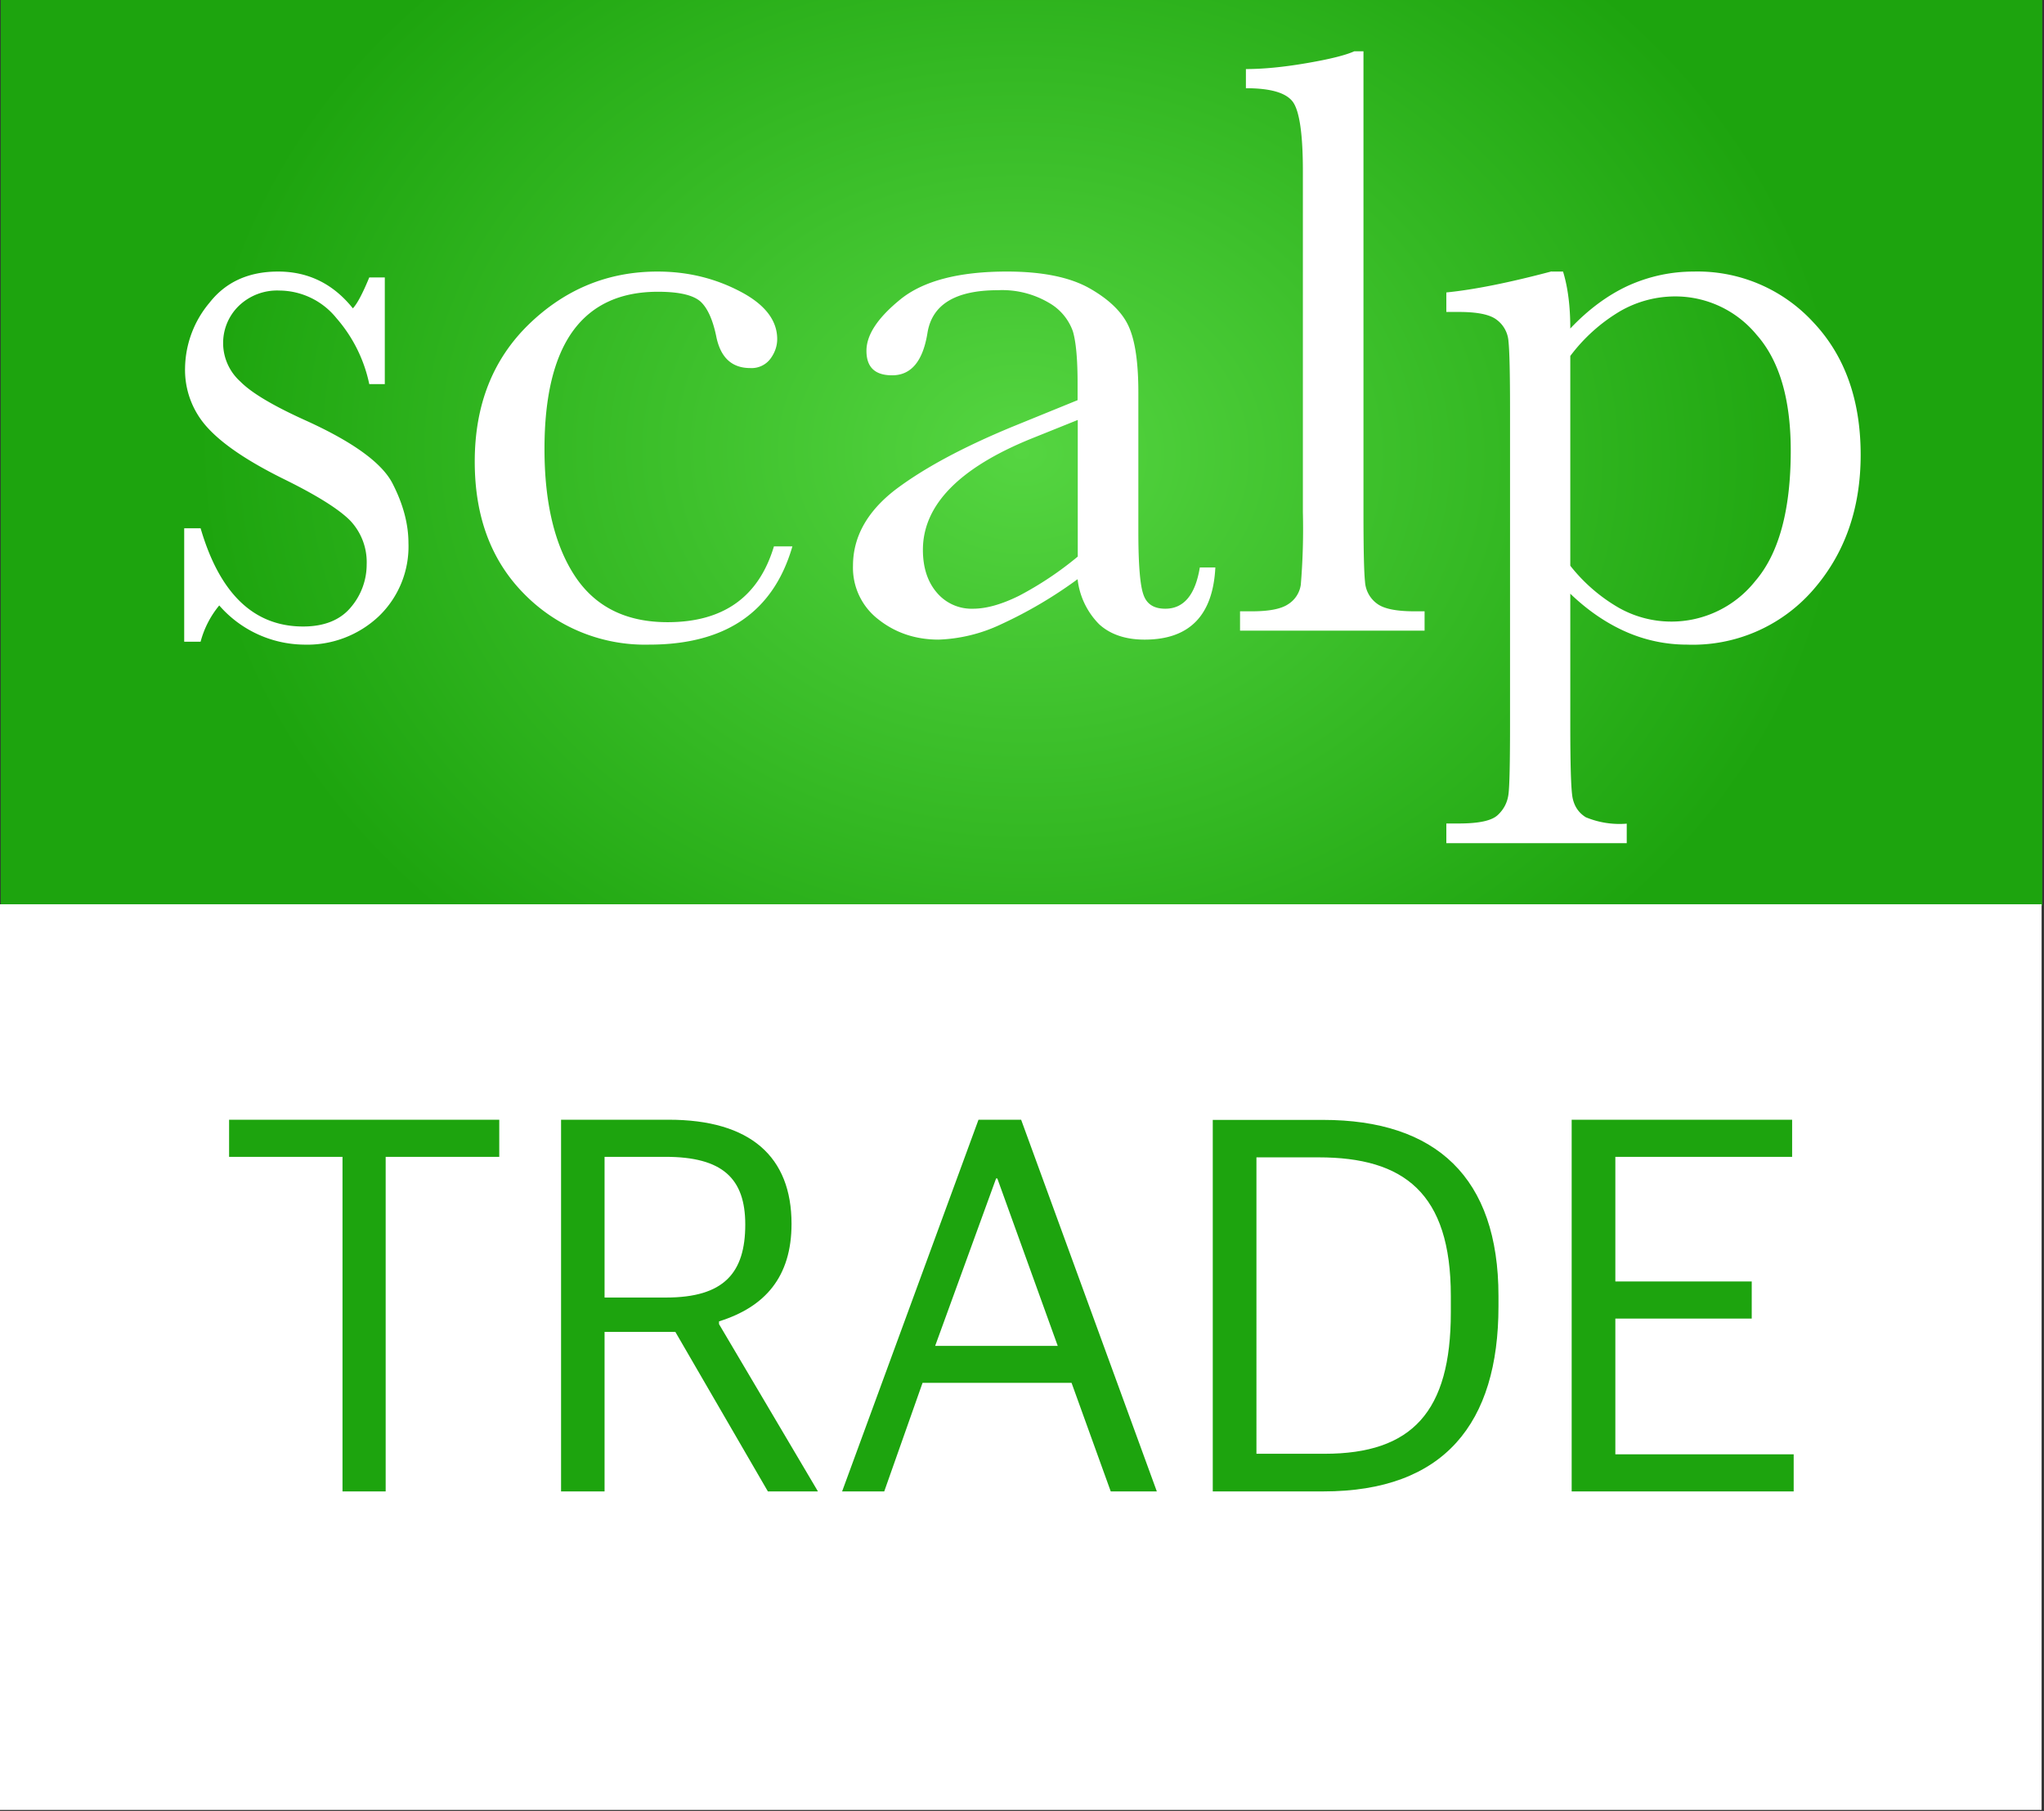 <svg xmlns="http://www.w3.org/2000/svg" xml:space="preserve" fill-rule="evenodd" stroke-linejoin="round" stroke-miterlimit="2" clip-rule="evenodd" viewBox="0 0 1184 1049">
  <rect x="0" y="0" width="1184" height="1049" fill="#333333" stroke="none"/>
  <path fill="url(#a)" d="M.4 0H1183v524.6H.4z"/>
  <path fill="#fff" d="M0 523.8h1182.6v524.6H0z"/>
  <path fill="#1da40e" fill-rule="nonzero" d="M198.4 863.9h25V670.1h65.8v-21.5H132.7v21.5h65.7V864Zm126.5 0h25.3v-92.4h41l53.6 92.4h29L416.5 767v-1.6c26.6-8.3 42-25.7 42-56.5 0-38.8-23.7-60.3-71.2-60.3H325V864Zm25.3-112.3v-81.5h35.3c33 0 46.2 12.5 46.2 39.2 0 27.9-12.2 42.3-45.9 42.3h-35.6Zm137.6 112.3h24.4l22.2-62.9h86.3l22.7 62.9h26.7l-78.6-215.3h-24.7l-79 215.3ZM577 682.6h.7l35 97h-71l35.3-97Zm125.5 181.3h64.1c70 0 101.4-39.5 101.4-107.2v-6c0-68.7-36.2-102-101.7-102h-63.8v215.2Zm25.3-21.8V670.4h36c49.4 0 76.6 20.6 76.6 80.2v9.7c0 57.4-22.4 81.8-73.1 81.8h-39.5Zm182.6 21.8H1039v-21.5H935.7v-78.6h79v-21.5h-79v-72.2h102.4v-21.5H910.4V864Z"/>
  <path fill="#fff" fill-rule="nonzero" d="M106.7 371.7V306h9.5c11.1 38 30.9 56.9 59.4 56.9 12.3 0 21.6-3.8 27.7-11.2a38.2 38.2 0 0 0 9.1-24.7 35 35 0 0 0-9.7-25.6c-6.7-6.7-19.7-14.8-38.9-24.2-20.1-10-34.6-19.7-43.4-29.3a49.3 49.3 0 0 1-13.2-35 60 60 0 0 1 14.2-37.6c9.4-12 22.7-18 39.7-18 17.5 0 31.9 7.1 43.3 21.3 2.4-2.5 5.6-8.4 9.5-17.9h9v61.8h-9a84.2 84.2 0 0 0-19-38.2 42.8 42.8 0 0 0-33-16 32 32 0 0 0-23.7 9 30 30 0 0 0 1 43.7c6.5 6.6 19 14 37.3 22.3 27.7 12.5 44.6 24.7 50.8 36.6 6.2 12 9.3 23.6 9.3 34.7a56 56 0 0 1-17.2 42.4 60.4 60.4 0 0 1-43.4 16.4 66 66 0 0 1-49-22.7 55 55 0 0 0-10.8 21h-9.5Zm341.7-55.2H459c-11 38-38.7 56.9-83 56.9a98 98 0 0 1-72-29c-19.4-19.4-29-45-29-77 0-32.7 10.4-59.2 31.4-79.6 21-20.3 45.8-30.5 74.5-30.5 17.2 0 33 3.8 47.6 11.4 14.5 7.5 21.7 16.8 21.7 27.7 0 4-1.3 7.9-4 11.5a13.6 13.6 0 0 1-11.6 5.3c-10.8 0-17.4-6.2-19.8-18.8-2-9.4-5-16-9-19.7-4.3-3.8-12.5-5.7-24.7-5.7-21.8 0-38.2 7.6-49.2 22.7-11 15.2-16.5 38-16.5 68.4 0 31.4 6 56 17.7 73.7 11.8 17.8 29.7 26.6 53.6 26.6 32.3 0 52.8-14.6 61.6-43.9ZM695 328.7h9c-1.4 27.8-15 41.8-41 41.8-11 0-19.8-3-26.2-8.8a44 44 0 0 1-12.6-26.2 255 255 0 0 1-44.5 26.2 91.6 91.6 0 0 1-36 8.8c-13.5 0-25.2-4-35-11.8a37.7 37.7 0 0 1-14.6-31c0-16.7 8.2-31.4 24.5-44 16.4-12.4 39-24.6 67.8-36.5l37.8-15.4V222c0-13.8-.9-23.8-2.7-30a30.8 30.8 0 0 0-13.9-16.6 53.3 53.3 0 0 0-29.5-7.3c-24.4 0-38 8.1-40.8 24.4-2.6 16.6-9.4 24.9-20.5 24.9-10 0-14.9-4.7-14.9-14.2 0-9.3 6.6-19.2 19.8-29.9 13.2-10.6 33.7-16 61.5-16 20.7 0 36.7 3.3 48.1 9.8 11.4 6.5 19 14 22.6 22.2 3.7 8.3 5.5 21 5.5 38v80.9c0 18.9 1 31 3 36.4 1.9 5.4 6.1 8 12.6 8 10.7 0 17.4-8 20-23.9Zm-70.8-85.4L597.6 254c-42 17-63 38.6-63 64.5 0 10.2 2.7 18.5 8 24.7a26.3 26.3 0 0 0 21 9.4c7.7 0 16.6-2.5 26.7-7.5a195 195 0 0 0 34-22.7v-79.1ZM789.8 29.6v267.1c0 21.4.3 34.8.9 40.3a17 17 0 0 0 7 12.7c4 3 11.3 4.4 21.7 4.4h5.8v11.2H718.3v-11.2h6.9c9.7 0 16.7-1.3 20.8-4a16 16 0 0 0 7.5-11.4 392 392 0 0 0 1.2-42V99c0-21-1.9-34.2-5.6-39.7-3.8-5.5-12.9-8.2-27.4-8.2V40c10 0 21.6-1.1 35-3.4 13.5-2.3 22.7-4.6 27.8-6.9h5.3Zm109 127.7h6.6c2.8 9.1 4.2 20.1 4.2 33 10.4-11 21.6-19.3 33.5-24.8 12-5.4 24.7-8.2 38-8.2a91 91 0 0 1 69.1 29.2c18.4 19.4 27.6 45.1 27.6 77 0 31.3-9.3 57.4-27.7 78.4a92.4 92.4 0 0 1-72.9 31.5 87.5 87.5 0 0 1-35.5-7.5c-11.3-5-22-12.3-32.1-22v75.9c0 23 .4 37.2 1.3 42.2 1 5 3.5 8.8 7.7 11.4a51 51 0 0 0 23.7 3.7v11.3H837.8V477h7.3c11.6 0 19.1-1.6 22.6-5 3.5-3.3 5.5-7.3 6.1-12 .6-4.6.9-18 .9-40.3V238c0-21.3-.3-34.7-.9-40.2a17 17 0 0 0-7-12.7c-4-3-11.3-4.4-21.7-4.4h-7.3v-11.3c16.1-1.6 36.5-5.7 61-12.2Zm10.8 170.4a98.2 98.2 0 0 0 28 24.3 62 62 0 0 0 79.2-15.5c13.6-15.8 20.5-41 20.5-75.4 0-30-6.6-52.3-19.8-67.2a61 61 0 0 0-47.1-22.2 64 64 0 0 0-32 8.6 99.5 99.5 0 0 0-28.8 25.9v121.5Z"/>
  <defs>
    <radialGradient id="a" cx="0" cy="0" r="1" gradientTransform="matrix(476.07 -2.62 3.26 382.22 591.7 262.3)" gradientUnits="userSpaceOnUse">
      <stop offset="0" stop-color="#55d541"/>
      <stop offset="1" stop-color="#1da40e"/>
    </radialGradient>
  </defs>
</svg>
